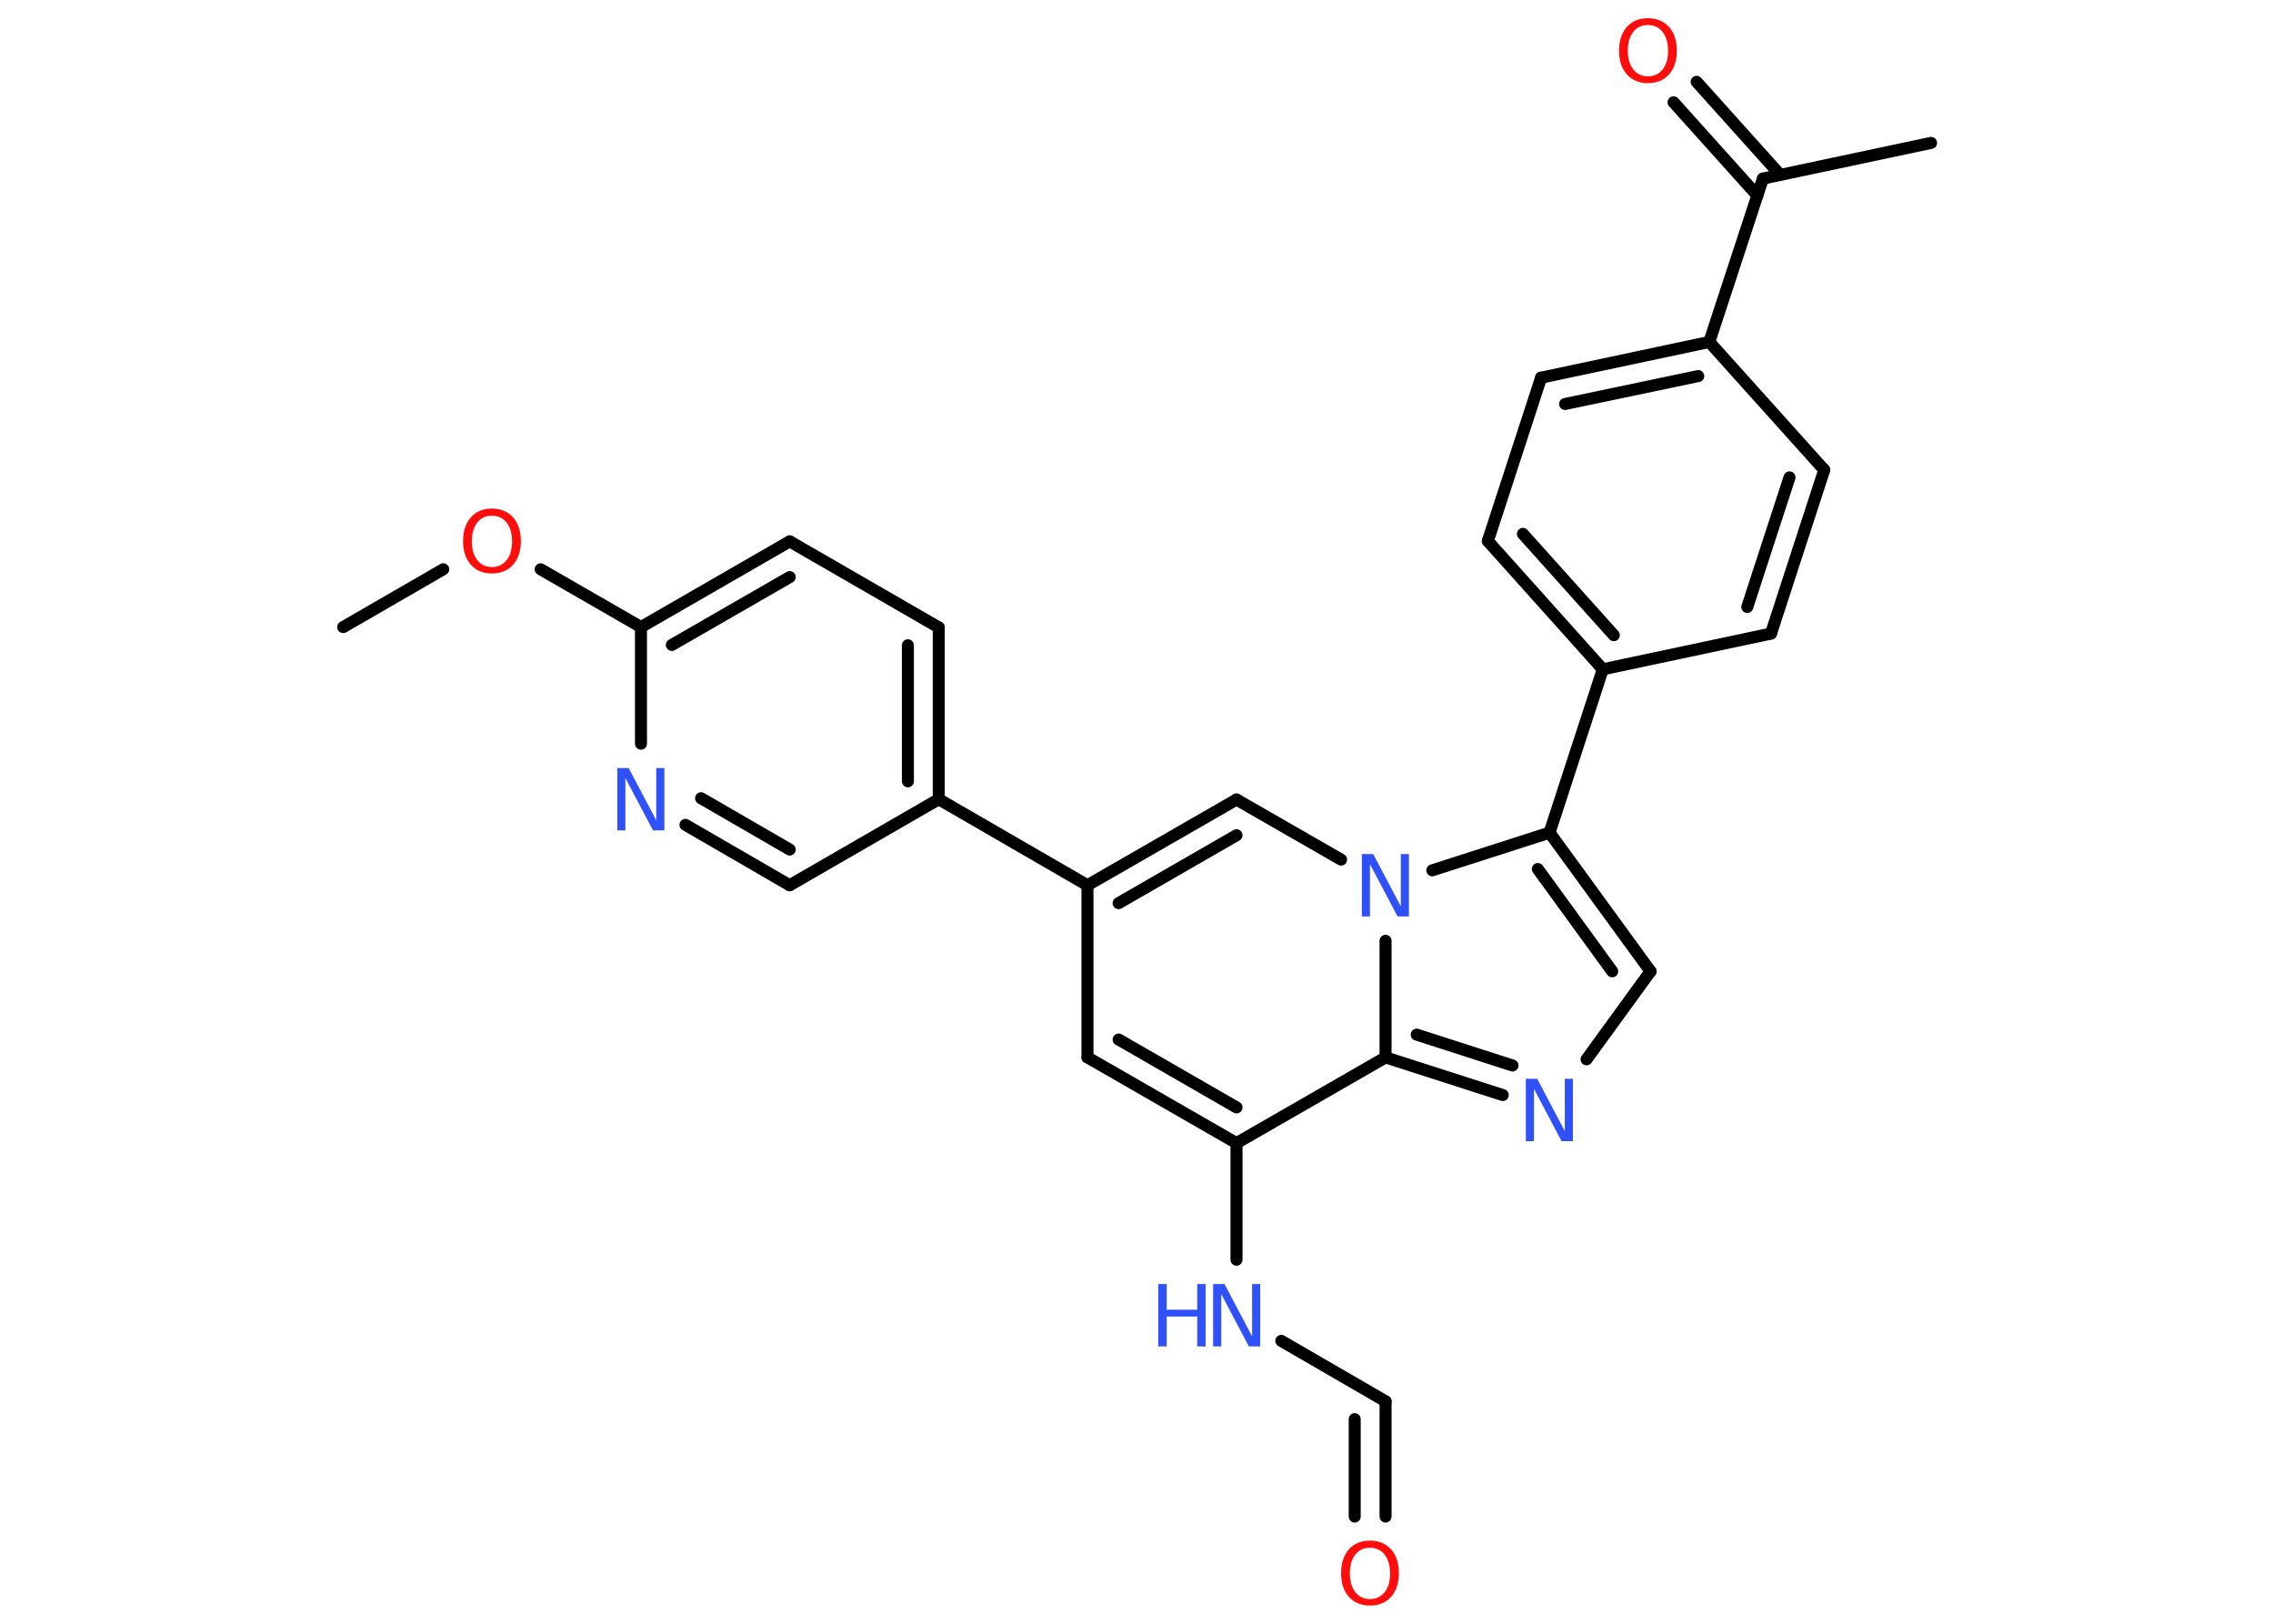 <?xml version='1.0' encoding='UTF-8'?>
<!DOCTYPE svg PUBLIC "-//W3C//DTD SVG 1.1//EN" "http://www.w3.org/Graphics/SVG/1.1/DTD/svg11.dtd">
<svg version='1.2' xmlns='http://www.w3.org/2000/svg' xmlns:xlink='http://www.w3.org/1999/xlink' width='70.0mm' height='50.0mm' viewBox='0 0 70.0 50.0'>
  <desc>Generated by the Chemistry Development Kit (http://github.com/cdk)</desc>
  <g stroke-linecap='round' stroke-linejoin='round' stroke='#000000' stroke-width='.37' fill='#3050F8'>
    <rect x='.0' y='.0' width='70.0' height='50.0' fill='#FFFFFF' stroke='none'/>
    <g id='mol1' class='mol'>
      <line id='mol1bnd1' class='bond' x1='10.57' y1='19.31' x2='13.65' y2='17.53'/>
      <line id='mol1bnd2' class='bond' x1='16.65' y1='17.53' x2='19.74' y2='19.31'/>
      <g id='mol1bnd3' class='bond'>
        <line x1='24.32' y1='16.67' x2='19.74' y2='19.31'/>
        <line x1='24.32' y1='17.77' x2='20.69' y2='19.86'/>
      </g>
      <line id='mol1bnd4' class='bond' x1='24.32' y1='16.67' x2='28.91' y2='19.32'/>
      <g id='mol1bnd5' class='bond'>
        <line x1='28.91' y1='24.61' x2='28.91' y2='19.32'/>
        <line x1='27.96' y1='24.06' x2='27.96' y2='19.87'/>
      </g>
      <line id='mol1bnd6' class='bond' x1='28.91' y1='24.61' x2='33.49' y2='27.26'/>
      <line id='mol1bnd7' class='bond' x1='33.49' y1='27.26' x2='33.49' y2='32.56'/>
      <g id='mol1bnd8' class='bond'>
        <line x1='33.49' y1='32.56' x2='38.08' y2='35.2'/>
        <line x1='34.45' y1='32.01' x2='38.08' y2='34.1'/>
      </g>
      <line id='mol1bnd9' class='bond' x1='38.08' y1='35.2' x2='38.08' y2='38.79'/>
      <line id='mol1bnd10' class='bond' x1='39.46' y1='41.29' x2='42.67' y2='43.15'/>
      <g id='mol1bnd11' class='bond'>
        <line x1='42.67' y1='43.15' x2='42.67' y2='46.7'/>
        <line x1='41.72' y1='43.7' x2='41.72' y2='46.7'/>
      </g>
      <line id='mol1bnd12' class='bond' x1='38.08' y1='35.2' x2='42.67' y2='32.56'/>
      <g id='mol1bnd13' class='bond'>
        <line x1='42.67' y1='32.56' x2='46.28' y2='33.72'/>
        <line x1='43.63' y1='31.86' x2='46.58' y2='32.81'/>
      </g>
      <line id='mol1bnd14' class='bond' x1='48.86' y1='32.62' x2='50.83' y2='29.91'/>
      <g id='mol1bnd15' class='bond'>
        <line x1='50.83' y1='29.91' x2='47.72' y2='25.64'/>
        <line x1='49.65' y1='29.91' x2='47.36' y2='26.76'/>
      </g>
      <line id='mol1bnd16' class='bond' x1='47.72' y1='25.64' x2='49.36' y2='20.61'/>
      <g id='mol1bnd17' class='bond'>
        <line x1='45.82' y1='16.66' x2='49.36' y2='20.61'/>
        <line x1='46.9' y1='16.44' x2='49.7' y2='19.56'/>
      </g>
      <line id='mol1bnd18' class='bond' x1='45.82' y1='16.66' x2='47.46' y2='11.63'/>
      <g id='mol1bnd19' class='bond'>
        <line x1='52.64' y1='10.53' x2='47.46' y2='11.63'/>
        <line x1='52.3' y1='11.58' x2='48.2' y2='12.44'/>
      </g>
      <line id='mol1bnd20' class='bond' x1='52.64' y1='10.53' x2='54.29' y2='5.5'/>
      <line id='mol1bnd21' class='bond' x1='54.29' y1='5.5' x2='59.47' y2='4.4'/>
      <g id='mol1bnd22' class='bond'>
        <line x1='54.12' y1='6.02' x2='51.54' y2='3.15'/>
        <line x1='54.82' y1='5.38' x2='52.25' y2='2.52'/>
      </g>
      <line id='mol1bnd23' class='bond' x1='52.64' y1='10.53' x2='56.18' y2='14.47'/>
      <g id='mol1bnd24' class='bond'>
        <line x1='54.54' y1='19.51' x2='56.18' y2='14.47'/>
        <line x1='53.81' y1='18.69' x2='55.11' y2='14.7'/>
      </g>
      <line id='mol1bnd25' class='bond' x1='49.36' y1='20.61' x2='54.54' y2='19.51'/>
      <line id='mol1bnd26' class='bond' x1='47.72' y1='25.64' x2='44.11' y2='26.8'/>
      <line id='mol1bnd27' class='bond' x1='42.67' y1='32.56' x2='42.67' y2='28.97'/>
      <line id='mol1bnd28' class='bond' x1='41.3' y1='26.47' x2='38.08' y2='24.62'/>
      <g id='mol1bnd29' class='bond'>
        <line x1='38.08' y1='24.62' x2='33.49' y2='27.26'/>
        <line x1='38.08' y1='25.72' x2='34.45' y2='27.81'/>
      </g>
      <line id='mol1bnd30' class='bond' x1='28.91' y1='24.61' x2='24.32' y2='27.26'/>
      <g id='mol1bnd31' class='bond'>
        <line x1='21.11' y1='25.4' x2='24.32' y2='27.26'/>
        <line x1='21.59' y1='24.58' x2='24.32' y2='26.16'/>
      </g>
      <line id='mol1bnd32' class='bond' x1='19.74' y1='19.31' x2='19.74' y2='22.9'/>
      <path id='mol1atm2' class='atom' d='M15.15 15.88q-.29 .0 -.45 .21q-.17 .21 -.17 .58q.0 .36 .17 .58q.17 .21 .45 .21q.28 .0 .45 -.21q.17 -.21 .17 -.58q.0 -.36 -.17 -.58q-.17 -.21 -.45 -.21zM15.15 15.66q.4 .0 .65 .27q.24 .27 .24 .73q.0 .46 -.24 .73q-.24 .27 -.65 .27q-.41 .0 -.65 -.27q-.24 -.27 -.24 -.73q.0 -.45 .24 -.73q.24 -.27 .65 -.27z' stroke='none' fill='#FF0D0D'/>
      <g id='mol1atm10' class='atom'>
        <path d='M37.36 39.54h.35l.85 1.61v-1.61h.25v1.92h-.35l-.85 -1.61v1.61h-.25v-1.92z' stroke='none'/>
        <path d='M35.67 39.54h.26v.79h.94v-.79h.26v1.92h-.26v-.92h-.94v.92h-.26v-1.92z' stroke='none'/>
      </g>
      <path id='mol1atm12' class='atom' d='M42.19 47.66q-.29 .0 -.45 .21q-.17 .21 -.17 .58q.0 .36 .17 .58q.17 .21 .45 .21q.28 .0 .45 -.21q.17 -.21 .17 -.58q.0 -.36 -.17 -.58q-.17 -.21 -.45 -.21zM42.19 47.44q.4 .0 .65 .27q.24 .27 .24 .73q.0 .46 -.24 .73q-.24 .27 -.65 .27q-.41 .0 -.65 -.27q-.24 -.27 -.24 -.73q.0 -.45 .24 -.73q.24 -.27 .65 -.27z' stroke='none' fill='#FF0D0D'/>
      <path id='mol1atm14' class='atom' d='M46.99 33.22h.35l.85 1.61v-1.61h.25v1.92h-.35l-.85 -1.61v1.61h-.25v-1.92z' stroke='none'/>
      <path id='mol1atm23' class='atom' d='M50.75 .77q-.29 .0 -.45 .21q-.17 .21 -.17 .58q.0 .36 .17 .58q.17 .21 .45 .21q.28 .0 .45 -.21q.17 -.21 .17 -.58q.0 -.36 -.17 -.58q-.17 -.21 -.45 -.21zM50.75 .56q.4 .0 .65 .27q.24 .27 .24 .73q.0 .46 -.24 .73q-.24 .27 -.65 .27q-.41 .0 -.65 -.27q-.24 -.27 -.24 -.73q.0 -.45 .24 -.73q.24 -.27 .65 -.27z' stroke='none' fill='#FF0D0D'/>
      <path id='mol1atm26' class='atom' d='M41.94 26.3h.35l.85 1.61v-1.61h.25v1.92h-.35l-.85 -1.61v1.61h-.25v-1.92z' stroke='none'/>
      <path id='mol1atm29' class='atom' d='M19.01 23.65h.35l.85 1.61v-1.61h.25v1.92h-.35l-.85 -1.61v1.61h-.25v-1.92z' stroke='none'/>
    </g>
  </g>
</svg>
